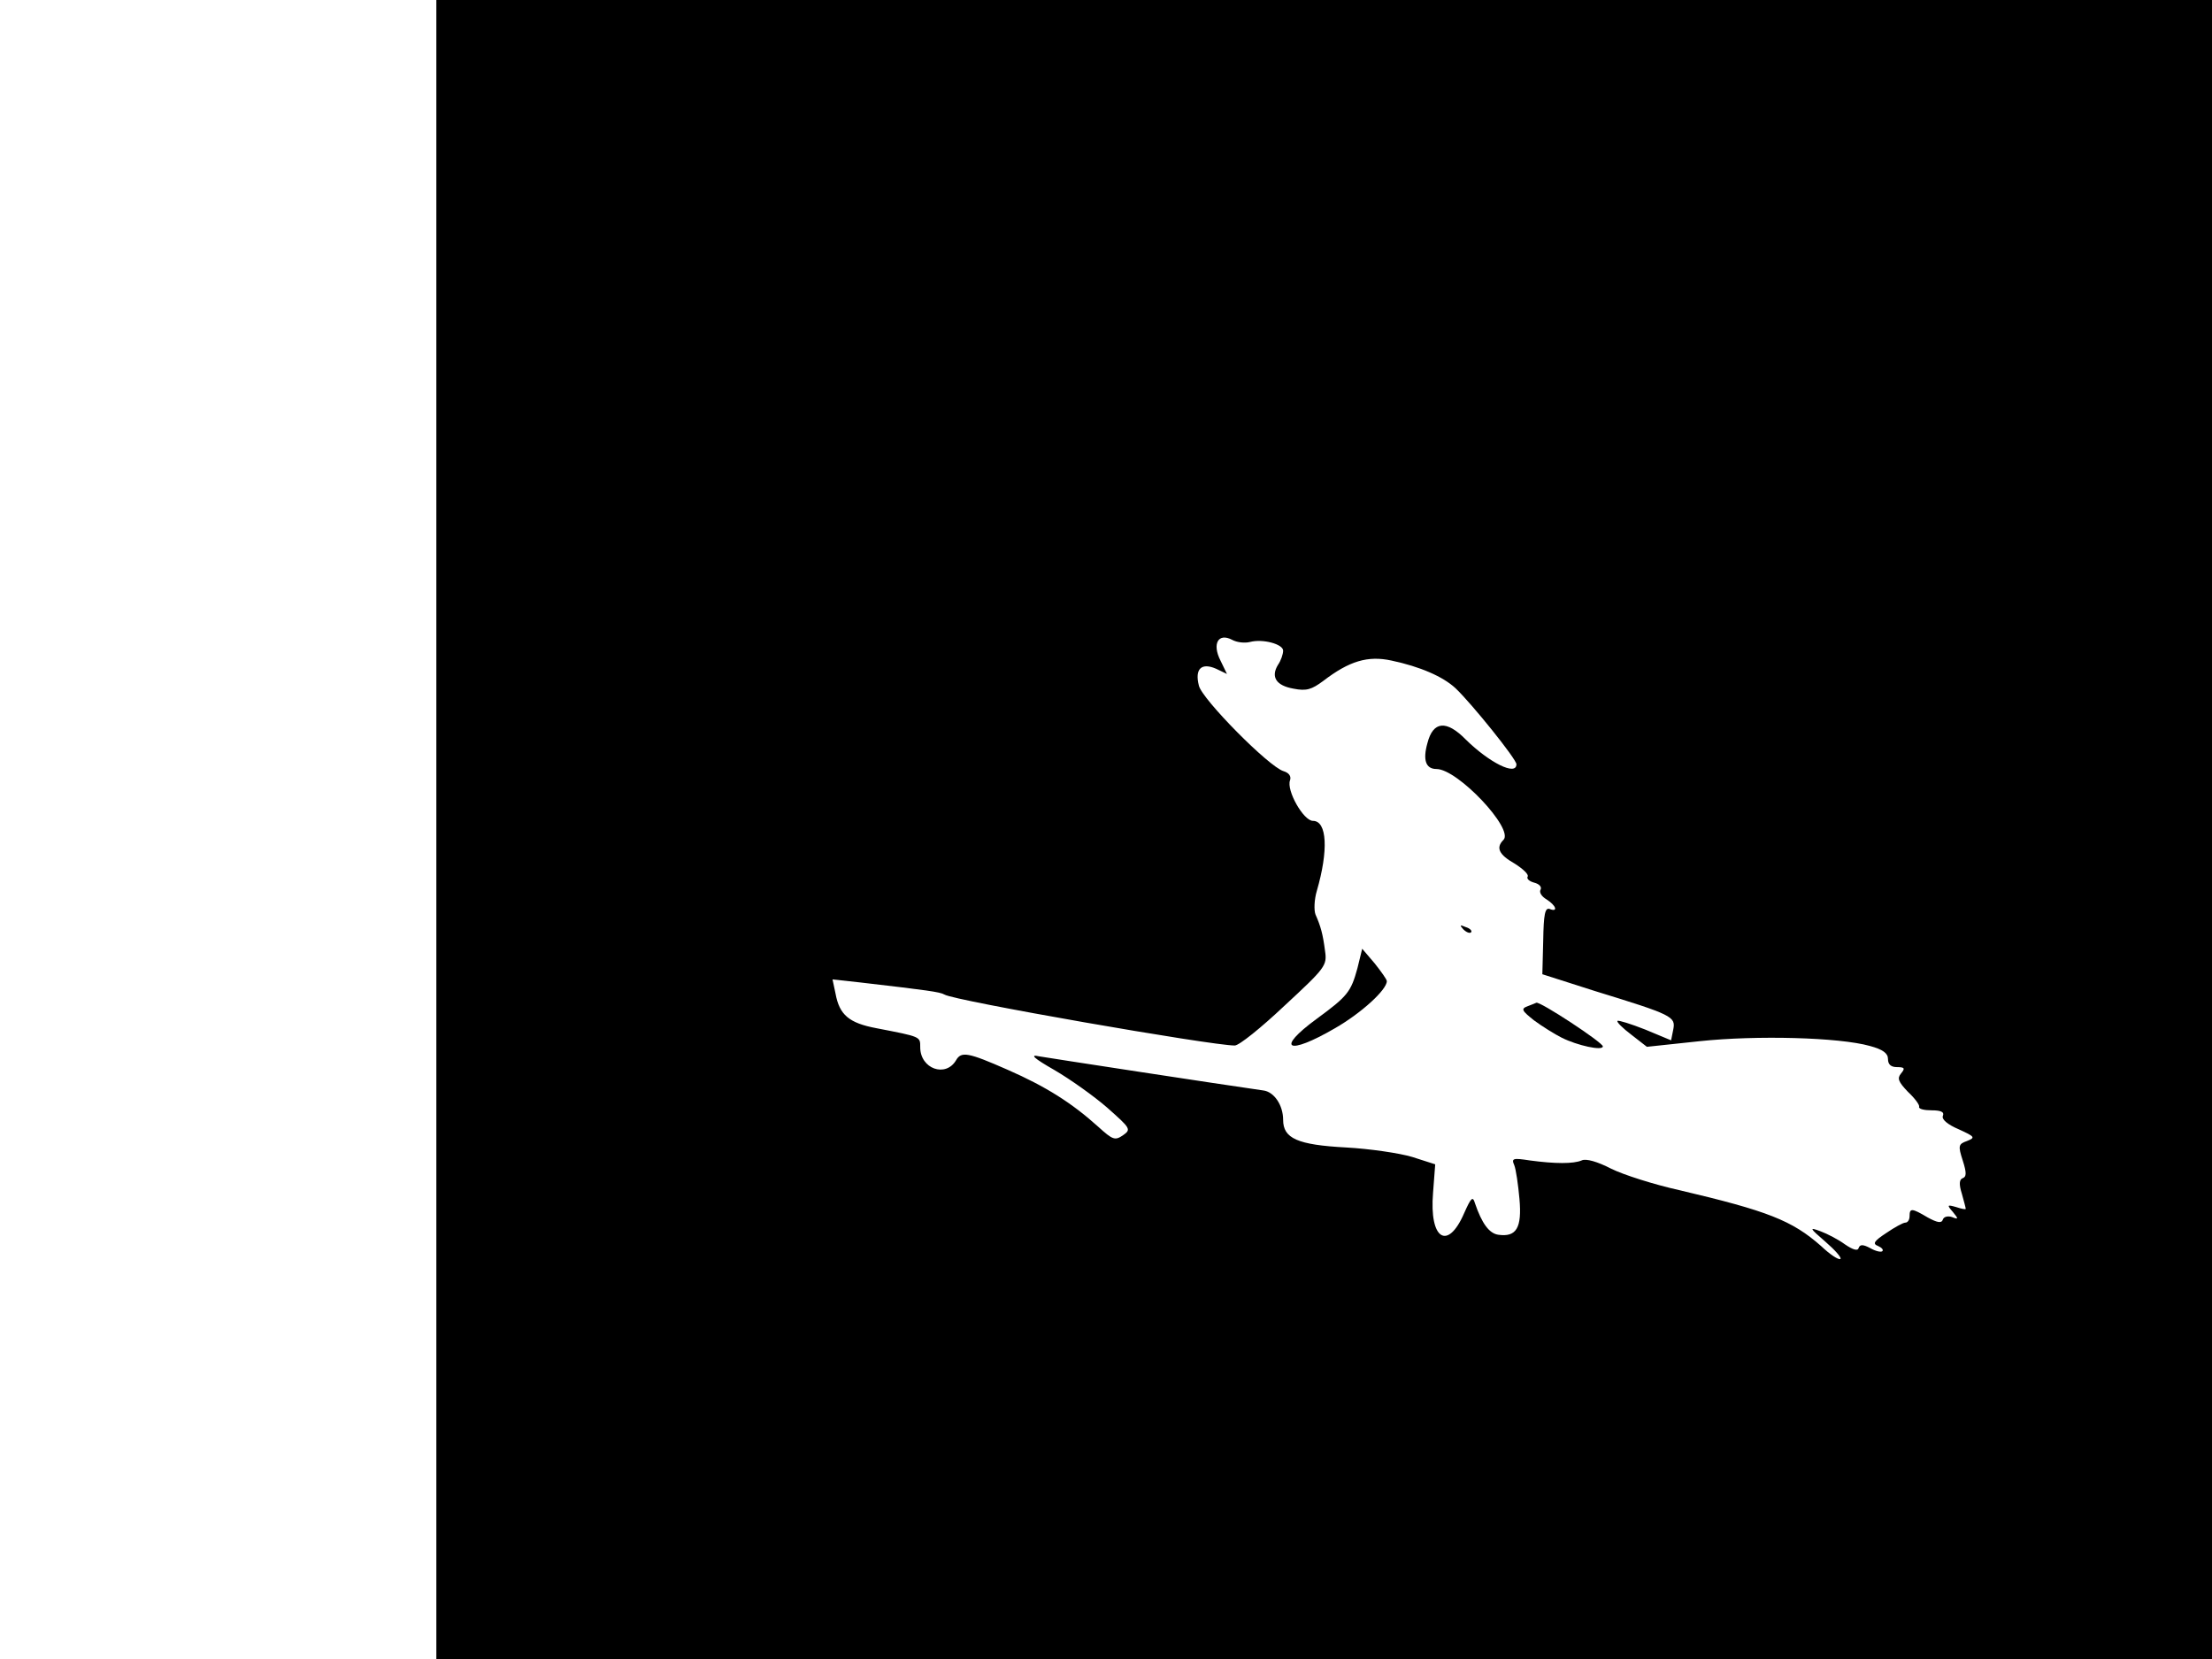 <svg xmlns="http://www.w3.org/2000/svg" width="682.667" height="512" version="1.0" viewBox="0 0 512 384"><path d="M101 192v192h411V0H101zm188.3-43.4c3-.8 7.7.5 7.7 2 0 .8-.5 2.3-1.2 3.3-1.7 2.8-.4 4.8 3.6 5.5 3 .6 4.2.2 6.9-1.8 6-4.6 10.3-5.9 15.8-4.7 6.6 1.4 11.9 3.7 14.8 6.4 3.7 3.5 14.1 16.4 14.1 17.6 0 2.8-6.3-.4-11.7-5.7-4.5-4.6-7.6-4.3-8.9.8-1.1 3.9-.4 6 2.1 6 4.9 0 18 13.9 15.5 16.4-1.8 1.8-1.1 3.4 2.6 5.5 1.9 1.2 3.3 2.5 3 3s.4 1.1 1.5 1.4c1.2.3 1.8 1 1.5 1.6-.4.6.2 1.6 1.4 2.3 2.2 1.4 2.7 3 .7 2.2-1.1-.4-1.4 1.3-1.5 7.3l-.2 7.8 12.2 3.9c17.9 5.5 18.7 5.9 18.1 8.9l-.5 2.5-6-2.5c-3.3-1.3-6.2-2.2-6.4-2-.3.2 1.2 1.7 3.2 3.2l3.6 2.8 12.2-1.3c13.2-1.4 32.3-.9 39.4 1.1 3 .8 4.2 1.7 4.2 3s.7 1.9 2.1 1.9c1.8 0 1.9.3.9 1.5-.9 1.1-.6 1.9 1.6 4.2 1.6 1.5 2.8 3.1 2.6 3.5-.1.5 1.2.8 2.9.8 2.2 0 3 .4 2.6 1.3-.3.8 1.1 2 3.7 3.1 3.7 1.7 3.9 1.9 1.9 2.7-2 .7-2.1 1.1-1 4.5.9 2.8.9 3.8 0 4.1-.8.3-.9 1.4-.2 3.6.5 1.8.9 3.3.9 3.5s-1 0-2.2-.4c-2.1-.6-2.2-.5-.8 1.1 1.4 1.7 1.3 1.8-.2 1.2-.9-.3-1.9-.1-2.1.6-.3.9-1.3.7-3.5-.5-3.7-2.2-4.2-2.2-4.2-.3 0 .8-.4 1.5-1 1.5-.5 0-2.5 1.1-4.4 2.4-2.9 1.9-3.2 2.5-1.9 3 .9.4 1.3.9 1 1.2s-1.6 0-2.8-.7c-1.7-.9-2.4-.9-2.7 0-.2.7-1.3.4-3.2-.9-1.5-1.1-4-2.4-5.6-3-2.7-1-2.6-.8 1.1 2.4 2.2 1.9 3.8 3.7 3.5 4-.4.3-2.4-1-4.5-3-6.7-5.9-12.3-8.1-32.7-12.9-5.9-1.3-13.1-3.6-15.9-5-3.1-1.6-5.8-2.4-6.8-1.9-1.9.8-6.1.8-12 0-3.9-.6-4.3-.5-3.6 1.1.4 1 .9 4.5 1.2 7.8.6 6.7-.7 8.9-4.9 8.3-2.1-.3-3.8-2.6-5.4-7.3-.5-1.7-.9-1.3-2.5 2.3-3.8 8.8-8.1 6.1-7.2-4.7l.5-6.6-5.3-1.7c-3-.9-9.9-1.9-15.3-2.2-11.3-.6-14.6-2.1-14.6-6.4 0-3.4-2.1-6.5-4.6-6.8-10.5-1.5-49.6-7.5-51.9-7.9-2.2-.5-1.3.4 3.6 3.2 3.6 2.1 9.1 6 12.2 8.7 5.4 4.8 5.6 5 3.6 6.4-1.8 1.2-2.3 1.1-5.7-2-6.1-5.5-12.1-9.3-21-13.2-9.1-4-10.7-4.3-11.9-2.2-2.4 4.1-8.3 2-8.3-3 0-2.5.2-2.4-10.1-4.4-6.4-1.2-8.6-3.1-9.5-8l-.7-3.3 6.4.7c15.5 1.8 18.5 2.2 19.5 2.8 2.1 1.4 61.8 11.8 67.2 11.8 1 0 6.1-4.1 11.5-9.2 9.5-8.8 9.9-9.3 9.4-12.7-.5-3.9-1-5.7-2.2-8.4-.4-1-.3-3.5.3-5.5 2.7-9.3 2.4-16.2-.9-16.2-2.2 0-6.2-7.1-5.3-9.4.3-.9-.2-1.7-1.5-2.1-3.4-1-18.9-16.7-19.6-19.8-1-3.9.6-5.4 4-3.9l2.5 1.2-1.5-3.1c-2-3.9-.5-6.5 2.7-4.8 1.1.6 2.9.8 4.1.5"/><path d="M338.7 215.1c.7.7 1.5 1 1.8.7s-.2-.9-1.2-1.2c-1.4-.6-1.5-.5-.6.5m-24.5 9c-1.5 5.5-2.3 6.5-9.4 11.7-9.7 7.1-6.8 8.6 4.2 2.2 6.1-3.5 12-8.9 12-10.9 0-.4-1.3-2.2-2.8-4.1l-2.9-3.4zm39.4 8.8c-1.6.6-1.4 1 1.5 3.3 1.9 1.4 4.8 3.2 6.4 4 3.6 1.8 9.5 3.1 9.5 2 0-.9-14.6-10.5-15.4-10.1 0 0-.9.4-2 .8"/></svg>